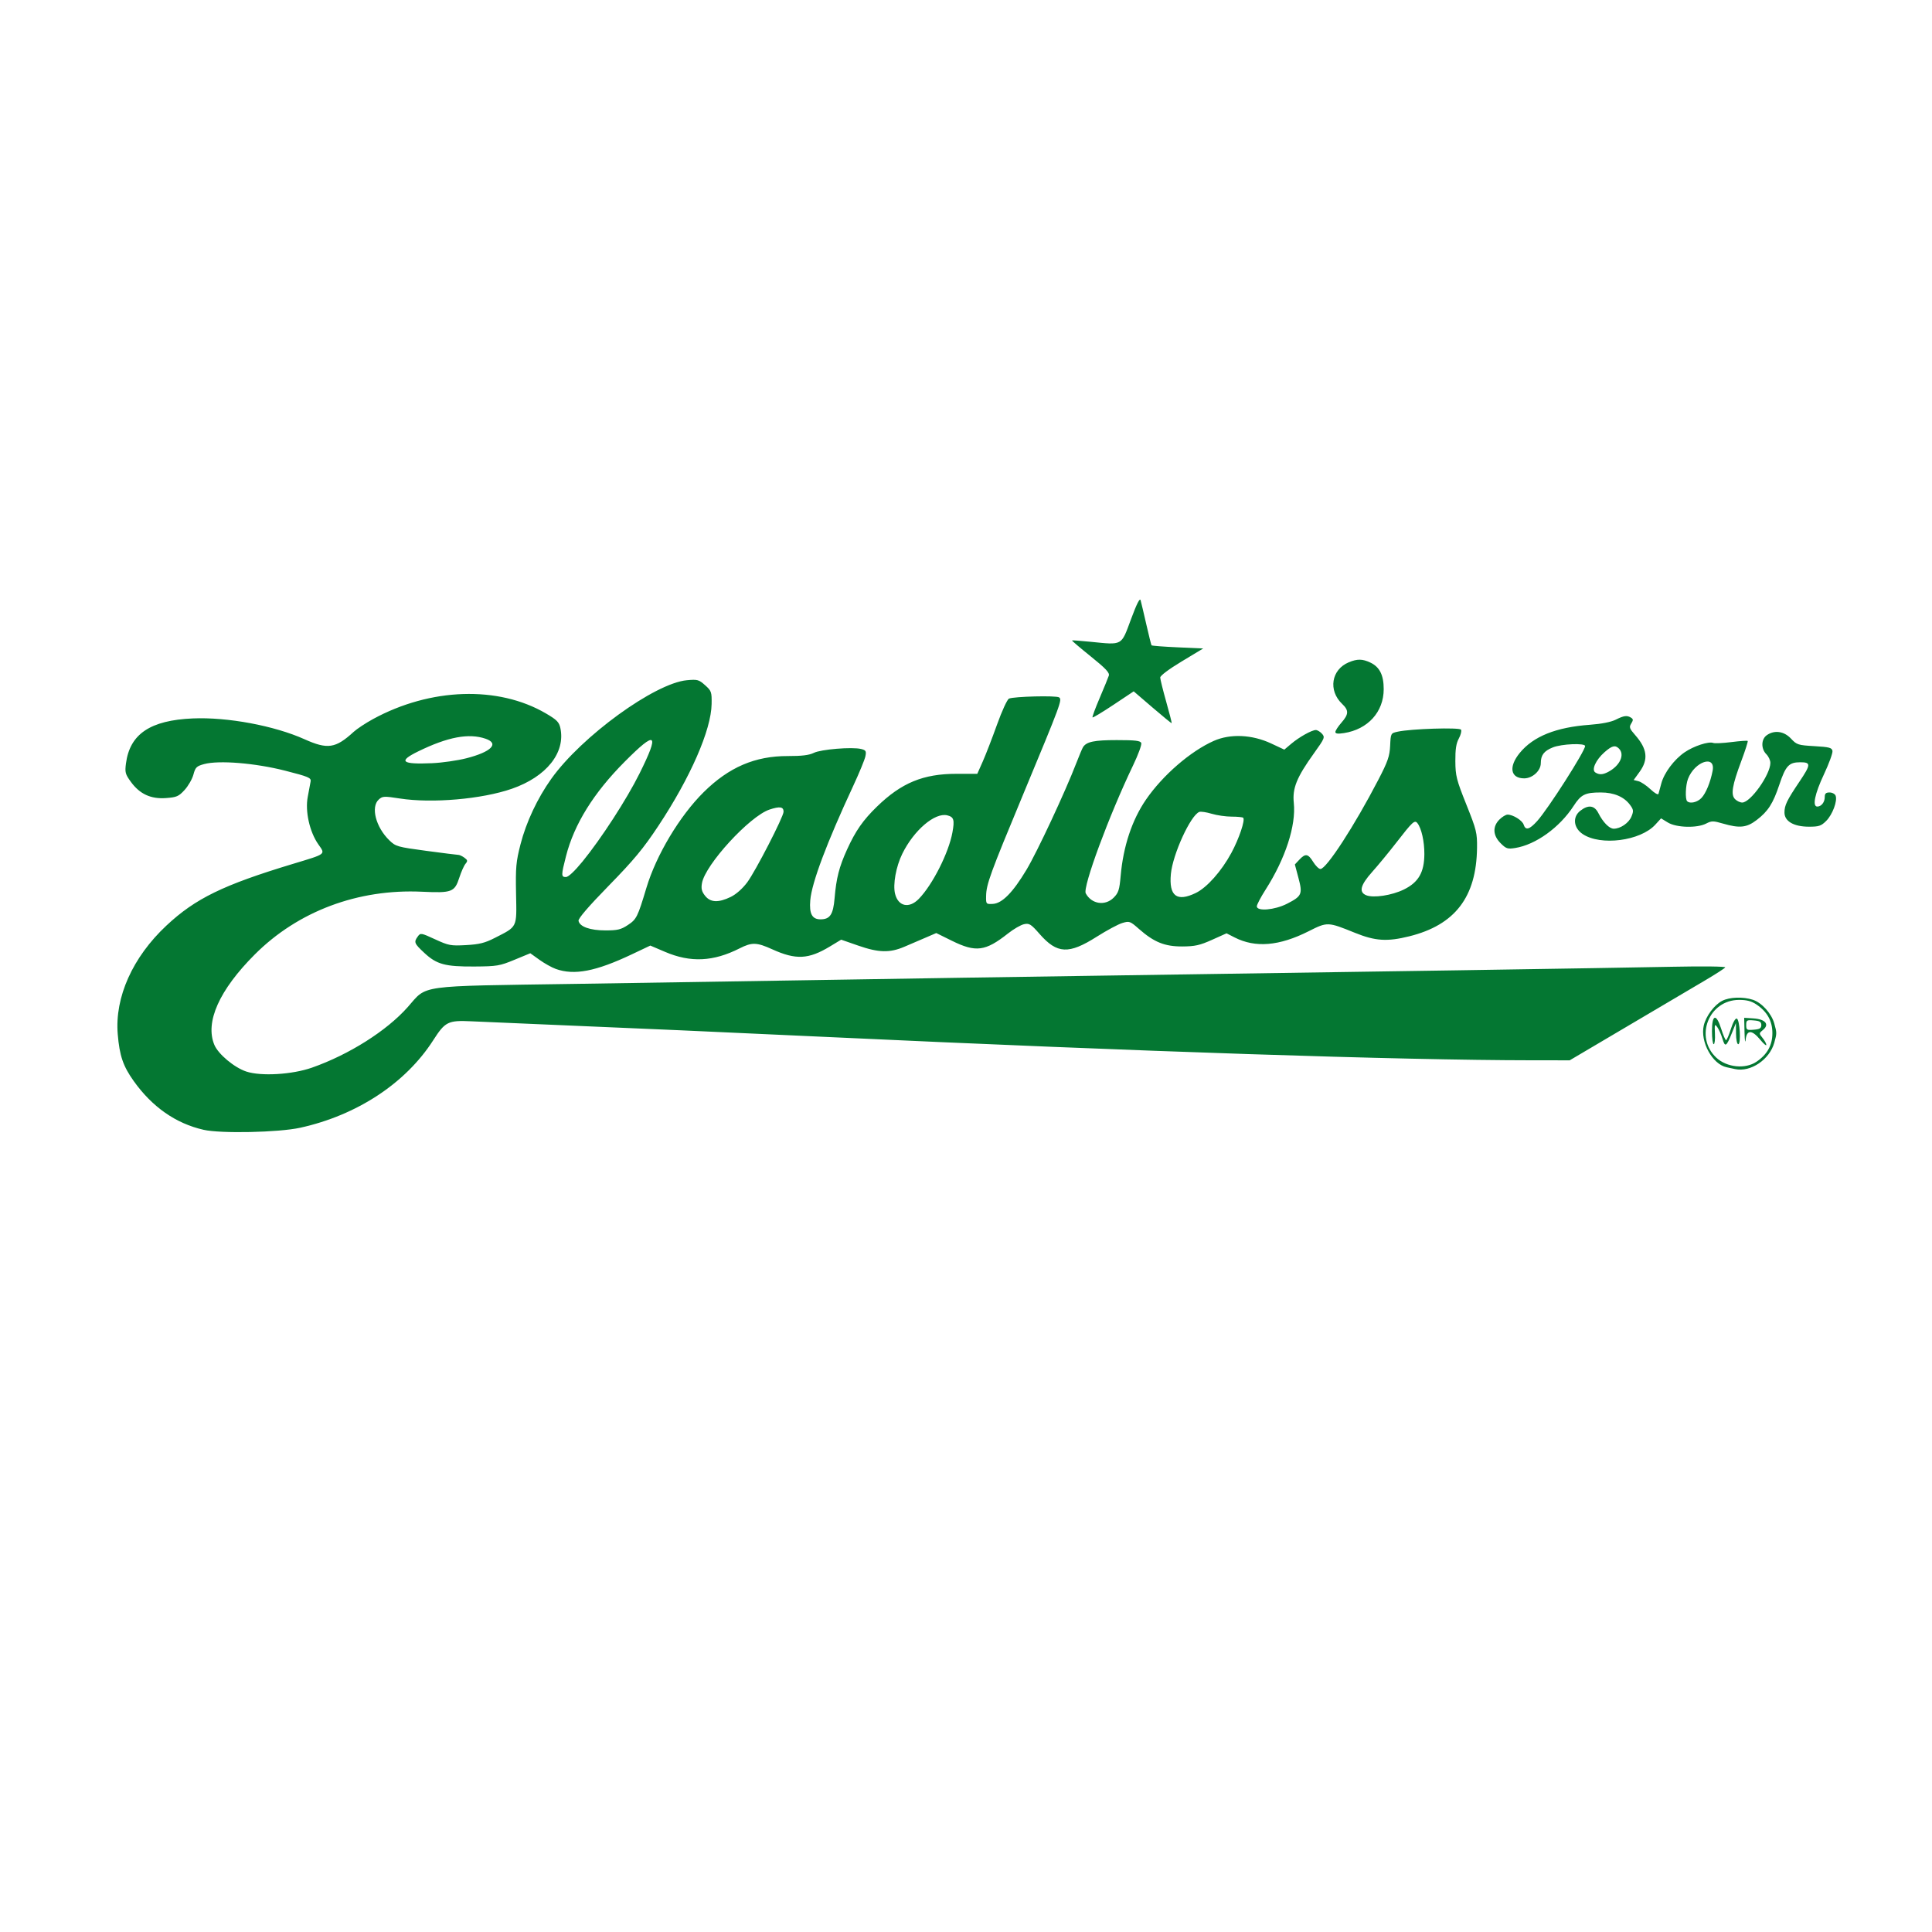<?xml version="1.0" encoding="UTF-8" standalone="no"?>
<!-- Created with Inkscape (http://www.inkscape.org/) -->

<svg
   version="1.1"
   id="svg25"
   width="960"
   height="960"
   viewBox="0 0 960 960"
   xmlns="http://www.w3.org/2000/svg"
   xmlns:svg="http://www.w3.org/2000/svg">
  <defs
     id="defs29" />
  <g
     id="g31">
    <path
       style="fill:#047732;fill-opacity:1;stroke-width:1.001"
       d="m 101.15,561.386 c -13.756,-3.119 -25.489,-11.303 -34.69,-24.196 -5.296,-7.421 -7.065,-12.603 -7.958,-23.306 -1.53,-18.34 7.396,-38.26 24.179,-53.96 14.397,-13.468 28.184,-20.187 62.999,-30.703 16.673,-5.036 16.071,-4.569 12.482,-9.7 -4.349,-6.216 -6.615,-16.443 -5.233,-23.612 0.598,-3.102 1.238,-6.541 1.423,-7.642 0.299,-1.784 -1.08,-2.362 -12.674,-5.319 -14.872,-3.793 -32.963,-5.266 -40.248,-3.278 -3.761,1.026 -4.342,1.595 -5.314,5.205 -0.6,2.229 -2.575,5.672 -4.388,7.651 -2.939,3.207 -3.947,3.645 -9.275,4.03 -7.516,0.544 -13.015,-2.001 -17.428,-8.066 -2.766,-3.801 -3.011,-4.719 -2.435,-9.124 1.914,-14.64 12.055,-21.471 33.23,-22.385 17.173,-0.74 40.511,3.61 55.49,10.343 11.47,5.156 15.445,4.563 24.391,-3.644 1.651,-1.515 5.988,-4.382 9.638,-6.372 28.547,-15.566 62.206,-16.677 85.888,-2.834 5.458,3.19 6.581,4.323 7.217,7.278 2.633,12.243 -6.92,24.212 -24.082,30.171 -14.92,5.18 -39.707,7.33 -55.75,4.834 -7.767,-1.208 -8.538,-1.17 -10.396,0.511 -4.088,3.7 -1.476,13.76 5.27,20.298 3.142,3.046 3.994,3.288 18.274,5.203 8.238,1.105 15.455,2.012 16.037,2.016 0.583,0.004 1.917,0.634 2.964,1.4 1.637,1.197 1.713,1.624 0.539,3.039 -0.751,0.905 -2.128,3.994 -3.059,6.863 -2.333,7.189 -3.697,7.705 -18.498,7.006 -31.831,-1.504 -61.657,9.678 -83.134,31.169 -17.673,17.684 -24.807,33.636 -20.091,44.923 1.928,4.613 9.897,11.273 15.862,13.254 7.339,2.438 22.787,1.521 32.642,-1.937 18.402,-6.457 37.124,-18.291 47.559,-30.062 9.961,-11.236 3.62,-10.356 83.246,-11.557 37.95,-0.572 96.019,-1.492 129.041,-2.044 33.023,-0.552 91.338,-1.454 129.59,-2.005 120.233,-1.732 259.638,-3.902 287.01,-4.467 14.697,-0.303 26.093,-0.161 25.795,0.322 -0.294,0.476 -4.712,3.331 -9.818,6.346 -5.106,3.015 -22.374,13.209 -38.373,22.655 l -29.09,17.174 -18.944,-0.016 c -65.209,-0.054 -194.842,-4.336 -348.575,-11.514 -52.403,-2.447 -96.795,-4.413 -146.198,-6.476 -13.484,-0.563 -27.874,-1.184 -31.977,-1.379 -11.655,-0.555 -13.08,0.152 -19.044,9.45 -13.68,21.325 -37.875,37.233 -66.06,43.434 -10.728,2.36 -39.442,2.973 -48.033,1.025 z m 130.59,-184.604 c 12.429,-3.175 16.5,-7.339 9.507,-9.724 -8.34,-2.844 -18.746,-0.883 -33.446,6.303 -10.162,4.967 -8.307,6.537 6.927,5.864 4.953,-0.219 12.609,-1.318 17.012,-2.443 z m 630.437,154.438 c -1.101,-0.238 -3.006,-0.647 -4.235,-0.908 -7.08,-1.509 -13.21,-12.708 -11.35,-20.736 1.087,-4.691 5.227,-10.241 9.154,-12.272 3.639,-1.882 10.427,-2.116 15.246,-0.525 4.451,1.469 9.247,6.787 10.638,11.794 1.293,4.655 1.293,4.905 0.016,9.503 -2.343,8.435 -11.78,14.807 -19.469,13.145 z m 10.586,-3.631 c 5.371,-3.619 7.927,-8.21 7.927,-14.236 0,-6.026 -2.556,-10.617 -7.927,-14.236 -2.438,-1.643 -4.824,-2.275 -8.584,-2.275 -15.069,0 -22.358,18.434 -11.352,28.71 5.208,4.862 14.357,5.798 19.937,2.038 z m -16.893,-11.471 c -0.627,-2.092 -1.779,-4.678 -2.56,-5.746 -1.285,-1.758 -1.396,-1.447 -1.162,3.271 0.142,2.868 -0.132,5.214 -0.61,5.214 -0.478,0 -0.868,-2.927 -0.868,-6.505 0,-8.448 2.141,-8.911 4.635,-1.001 0.954,3.027 2.021,5.504 2.37,5.504 0.349,0 1.424,-2.504 2.389,-5.564 1.03,-3.269 2.241,-5.403 2.935,-5.174 1.51,0.498 2.21,12.739 0.728,12.739 -0.591,0 -1.072,-2.294 -1.103,-5.254 l -0.054,-5.254 -2.017,5.003 c -2.747,6.816 -3.36,7.178 -4.682,2.765 z m 10.979,-3.07 -0.168,-7.31 4.651,0.305 c 5.856,0.384 8.021,2.977 4.737,5.675 -2.08,1.71 -2.085,1.785 -0.25,4.051 1.028,1.27 1.87,2.812 1.87,3.427 0,0.615 -1.384,-0.561 -3.075,-2.613 -4.092,-4.964 -6.683,-4.956 -7.204,0.022 -0.216,2.064 -0.468,0.463 -0.561,-3.557 z m 8.338,-3.698 c 0,-1.59 -0.771,-2.065 -3.753,-2.312 -3.461,-0.286 -3.753,-0.107 -3.753,2.312 0,2.419 0.292,2.598 3.753,2.312 2.982,-0.247 3.753,-0.722 3.753,-2.312 z M 276.17,481.456 c -1.982,-0.708 -5.642,-2.752 -8.134,-4.541 l -4.53,-3.253 -7.877,3.256 c -7.331,3.03 -8.709,3.261 -19.885,3.334 -14.548,0.095 -18.759,-1.047 -24.88,-6.747 -5.057,-4.709 -5.32,-5.371 -3.255,-8.195 1.339,-1.832 1.623,-1.784 8.597,1.43 6.728,3.101 7.761,3.294 15.377,2.873 6.563,-0.363 9.343,-1.052 14.171,-3.513 11.507,-5.864 11.014,-4.852 10.675,-21.943 -0.262,-13.192 -0.013,-15.961 2.216,-24.638 2.833,-11.03 8.416,-22.904 15.314,-32.571 15.045,-21.083 51.422,-47.506 67.397,-48.955 5.214,-0.473 5.915,-0.28 9,2.477 3.162,2.825 3.34,3.341 3.244,9.381 -0.205,12.861 -10.511,36.439 -26.449,60.512 -7.457,11.263 -12.167,16.943 -24.619,29.693 -10.091,10.332 -15.282,16.365 -15.063,17.505 0.562,2.917 5.741,4.756 13.392,4.756 6.012,0 7.692,-0.406 11.154,-2.698 4.274,-2.828 4.832,-3.95 9.182,-18.44 4.892,-16.296 16.541,-35.765 28.449,-47.547 12.562,-12.428 25.549,-18 41.853,-17.954 6.906,0.019 10.572,-0.431 12.877,-1.581 3.535,-1.763 19.091,-3.039 23.517,-1.928 2.384,0.598 2.643,1.043 2.123,3.643 -0.326,1.629 -3.053,8.249 -6.06,14.712 -13.169,28.3 -20.606,48.111 -21.334,56.839 -0.56,6.702 0.92,9.449 5.09,9.449 4.721,0 6.309,-2.378 6.993,-10.468 0.847,-10.023 2.271,-15.585 6.204,-24.231 4.216,-9.268 7.901,-14.556 14.857,-21.316 12.167,-11.825 23.011,-16.298 39.491,-16.288 l 10.354,0.006 2.721,-6.131 c 1.496,-3.372 4.692,-11.633 7.101,-18.357 2.427,-6.775 5.075,-12.523 5.938,-12.893 2.505,-1.073 23.448,-1.59 24.871,-0.613 1.658,1.138 1.038,2.811 -17.855,48.248 -16.433,39.522 -18.291,44.619 -18.395,50.477 -0.071,3.988 -0.012,4.058 3.296,3.901 4.645,-0.221 9.959,-5.6 16.782,-16.987 5.315,-8.87 19.241,-38.684 24.712,-52.901 1.482,-3.853 3.027,-7.5 3.434,-8.106 1.754,-2.616 5.618,-3.402 16.715,-3.402 9.234,0 11.719,0.298 12.164,1.456 0.307,0.801 -1.522,5.791 -4.065,11.09 -11.915,24.823 -25.14,60.582 -23.523,63.603 2.872,5.366 9.61,6.406 13.875,2.141 2.386,-2.386 2.862,-3.862 3.466,-10.757 1.296,-14.779 5.639,-27.855 12.623,-38.006 8.303,-12.068 22.092,-24.004 33.657,-29.134 8.221,-3.647 19.014,-3.16 28.512,1.284 l 6.535,3.058 3.426,-2.898 c 3.944,-3.336 10.213,-6.841 12.237,-6.841 0.762,0 2.135,0.828 3.051,1.84 1.573,1.738 1.35,2.279 -4.017,9.757 -8.559,11.926 -10.747,17.326 -9.983,24.634 1.174,11.228 -4.186,27.682 -14.041,43.106 -2.385,3.732 -4.336,7.447 -4.336,8.256 0,2.621 8.879,1.863 15.025,-1.282 7.359,-3.767 7.803,-4.775 5.653,-12.845 l -1.777,-6.67 2.232,-2.376 c 3.019,-3.214 4.338,-2.998 6.887,1.126 1.191,1.926 2.806,3.502 3.589,3.502 2.97,0 16.92,-21.491 28.753,-44.293 4.743,-9.141 5.634,-11.709 5.887,-16.974 0.297,-6.199 0.301,-6.205 3.8,-6.971 6.588,-1.441 30.663,-2.198 31.412,-0.988 0.381,0.616 -0.111,2.597 -1.093,4.402 -1.312,2.412 -1.768,5.403 -1.72,11.287 0.059,7.272 0.56,9.243 5.467,21.515 5.031,12.583 5.395,14.058 5.307,21.515 -0.289,24.421 -10.927,38.312 -33.661,43.958 -11.003,2.733 -16.901,2.355 -26.971,-1.724 -13.578,-5.501 -13.682,-5.505 -23.086,-0.771 -14.573,7.335 -26.409,8.325 -36.711,3.069 l -4.037,-2.059 -7.238,3.246 c -6.04,2.708 -8.481,3.252 -14.744,3.281 -8.727,0.041 -14.052,-2.111 -21.543,-8.705 -4.411,-3.883 -4.75,-4.003 -8.289,-2.942 -2.03,0.608 -7.722,3.664 -12.65,6.79 -13.971,8.864 -19.716,8.589 -28.445,-1.363 -4.306,-4.909 -5.114,-5.414 -7.74,-4.837 -1.613,0.354 -5.174,2.416 -7.914,4.582 -11.297,8.93 -16.001,9.535 -28.003,3.604 l -7.673,-3.792 -5.167,2.23 c -2.842,1.227 -7.644,3.286 -10.671,4.577 -7.293,3.11 -12.771,2.973 -22.962,-0.574 l -8.452,-2.942 -5.557,3.361 c -10.65,6.441 -16.924,6.758 -28.64,1.446 -7.775,-3.526 -10.133,-3.596 -16.271,-0.486 -13.067,6.622 -24.36,7.153 -37.029,1.742 l -7.335,-3.133 -9.177,4.35 c -17.925,8.498 -28.601,10.549 -37.798,7.261 z m 180.36,-34.786 c 6.823,-6.98 14.884,-22.913 16.73,-33.069 1.131,-6.222 0.706,-7.644 -2.525,-8.456 -6.164,-1.547 -16.613,7.354 -22.377,19.064 -3.147,6.392 -4.757,15.316 -3.598,19.937 1.574,6.272 6.975,7.43 11.771,2.524 z m -93.459,-0.98 c 2.682,-1.298 5.861,-4.105 8.218,-7.255 4.07,-5.441 18.061,-32.62 18.061,-35.086 0,-2.492 -1.866,-2.78 -6.984,-1.08 -9.836,3.267 -31.939,27.344 -33.562,36.559 -0.48,2.728 -0.135,4.148 1.522,6.254 2.66,3.382 6.624,3.571 12.745,0.608 z m 231.104,-1.974 c 5.547,-2.685 12.787,-10.838 17.689,-19.919 3.828,-7.092 6.951,-16.378 5.871,-17.457 -0.308,-0.308 -2.891,-0.561 -5.739,-0.561 -2.848,0 -7.32,-0.645 -9.937,-1.432 -2.618,-0.788 -5.377,-1.195 -6.132,-0.906 -4.33,1.662 -13.211,21.055 -14.125,30.845 -1.024,10.962 2.951,13.992 12.373,9.43 z m 103.388,-1.718 c 7.279,-3.567 10.141,-8.509 10.194,-17.603 0.036,-6.255 -1.444,-12.848 -3.452,-15.377 -1.362,-1.715 -2.391,-0.765 -10.479,9.671 -3.667,4.732 -9.055,11.27 -11.972,14.528 -5.844,6.528 -6.767,10.035 -3.053,11.6 3.565,1.503 12.762,0.12 18.763,-2.82 z M 289.432,428.108 c 9.273,-11.348 21.971,-30.944 28.297,-43.667 10.158,-20.432 8.447,-21.814 -7.346,-5.932 -15.47,15.557 -25.081,31.034 -29.148,46.937 -2.433,9.512 -2.435,10.352 -0.025,10.352 1.203,0 4.32,-2.917 8.222,-7.691 z m 456.208,-9.123 c -3.856,-3.856 -4.077,-8.264 -0.59,-11.751 1.351,-1.351 3.175,-2.456 4.052,-2.456 2.716,0 7.327,2.878 7.998,4.992 0.943,2.972 2.861,2.468 6.676,-1.754 5.443,-6.025 23.849,-34.824 23.849,-37.316 0,-1.56 -11.662,-1.069 -16.02,0.674 -4.419,1.768 -5.995,3.836 -5.995,7.865 0,3.746 -4.149,7.526 -8.26,7.526 -6.832,0 -7.827,-5.764 -2.185,-12.65 6.743,-8.228 18.028,-12.756 34.848,-13.98 5.728,-0.417 10.502,-1.357 12.833,-2.527 4.097,-2.056 5.631,-2.253 7.637,-0.982 1.098,0.696 1.11,1.224 0.066,2.896 -1.124,1.8 -0.888,2.487 1.976,5.749 6.014,6.849 6.64,12.092 2.179,18.25 l -2.941,4.06 2.371,0.595 c 1.304,0.327 4.005,2.137 6.003,4.021 2.05,1.934 3.774,2.914 3.958,2.25 0.179,-0.647 0.813,-2.981 1.409,-5.188 1.425,-5.279 6.34,-11.845 11.551,-15.43 4.516,-3.107 11.946,-5.544 14.231,-4.667 0.775,0.297 4.857,0.104 9.071,-0.43 4.214,-0.534 7.845,-0.789 8.068,-0.565 0.224,0.224 -1.189,4.666 -3.139,9.873 -4.598,12.276 -5.352,16.852 -3.14,19.064 0.92,0.92 2.52,1.673 3.555,1.673 4.137,0 13.986,-13.88 13.986,-19.71 0,-1.268 -0.901,-3.206 -2.001,-4.307 -2.72,-2.72 -2.608,-7.467 0.223,-9.45 3.806,-2.666 8.575,-1.993 12.015,1.694 2.869,3.075 3.502,3.279 11.65,3.753 7.393,0.429 8.666,0.765 8.972,2.369 0.196,1.028 -1.714,6.268 -4.243,11.646 -4.558,9.69 -5.859,16.006 -3.298,16.006 2.005,0 3.703,-2.157 3.703,-4.703 0,-1.76 0.563,-2.302 2.395,-2.302 1.317,0 2.672,0.723 3.011,1.606 0.992,2.585 -1.551,9.396 -4.675,12.52 -2.504,2.504 -3.638,2.885 -8.563,2.882 -7.547,-0.005 -12.182,-2.682 -12.182,-7.036 0,-3.592 1.193,-6.055 7.413,-15.304 5.781,-8.597 5.829,-9.678 0.421,-9.678 -5.609,0 -7.256,1.761 -10.357,11.072 -3.146,9.448 -5.62,13.304 -11.326,17.656 -4.956,3.78 -8.442,4.143 -16.712,1.739 -4.841,-1.407 -5.639,-1.407 -8.36,0 -4.516,2.335 -14.786,2.055 -19.008,-0.52 l -3.392,-2.068 -2.854,3.125 c -7.404,8.106 -27.171,10.665 -36.093,4.673 -4.568,-3.068 -5.138,-8.464 -1.22,-11.546 3.989,-3.138 7.051,-2.752 9.016,1.136 2.317,4.585 5.44,7.755 7.638,7.755 3.337,0 7.467,-2.829 8.789,-6.021 1.138,-2.748 1.059,-3.428 -0.681,-5.801 -2.954,-4.03 -8.015,-6.187 -14.522,-6.189 -7.817,-0.002 -9.835,0.995 -13.522,6.685 -6.948,10.722 -18.844,19.289 -29.029,20.906 -3.791,0.602 -4.511,0.366 -7.255,-2.378 z m 99.817,-22.492 c 2.2,-2.342 4.423,-7.755 5.528,-13.461 1.584,-8.18 -8.942,-4.703 -12.258,4.048 -1.187,3.132 -1.436,9.99 -0.4,11.026 1.404,1.404 5.077,0.573 7.13,-1.613 z m -46.508,-12.855 c 5.949,-3.064 8.556,-8.615 5.488,-11.683 -1.856,-1.856 -3.441,-1.457 -7.147,1.797 -4.356,3.825 -6.61,8.798 -4.571,10.089 1.897,1.201 3.613,1.145 6.23,-0.202 z M 663.54,363.719 c 0,-0.664 1.351,-2.745 3.002,-4.626 3.664,-4.173 3.743,-6.116 0.381,-9.307 -7.048,-6.689 -5.414,-17.059 3.257,-20.682 4.246,-1.774 6.805,-1.741 10.764,0.137 4.596,2.181 6.612,6.202 6.612,13.192 0,11.32 -7.852,19.995 -19.764,21.836 -3.016,0.466 -4.253,0.306 -4.253,-0.549 z m -90.885,-12.183 -9.329,-8.01 -10.031,6.679 c -5.517,3.673 -10.211,6.499 -10.431,6.279 -0.22,-0.22 1.382,-4.567 3.559,-9.661 2.177,-5.094 4.222,-10.093 4.545,-11.11 0.456,-1.436 -1.554,-3.57 -8.998,-9.557 -5.271,-4.24 -9.457,-7.807 -9.302,-7.928 0.155,-0.121 4.335,0.185 9.288,0.679 16.044,1.6 15.072,2.141 20.003,-11.15 2.886,-7.78 4.427,-10.833 4.799,-9.507 0.301,1.075 1.575,6.457 2.831,11.961 1.256,5.504 2.427,10.202 2.603,10.441 0.176,0.239 6.026,0.689 13,1.001 l 12.68,0.567 -10.696,6.445 c -6.369,3.838 -10.684,7.076 -10.667,8.006 0.016,0.859 1.354,6.264 2.974,12.013 1.62,5.749 2.845,10.544 2.723,10.657 -0.122,0.113 -4.42,-3.399 -9.551,-7.805 z"
       id="path193" />
  </g>
</svg>

